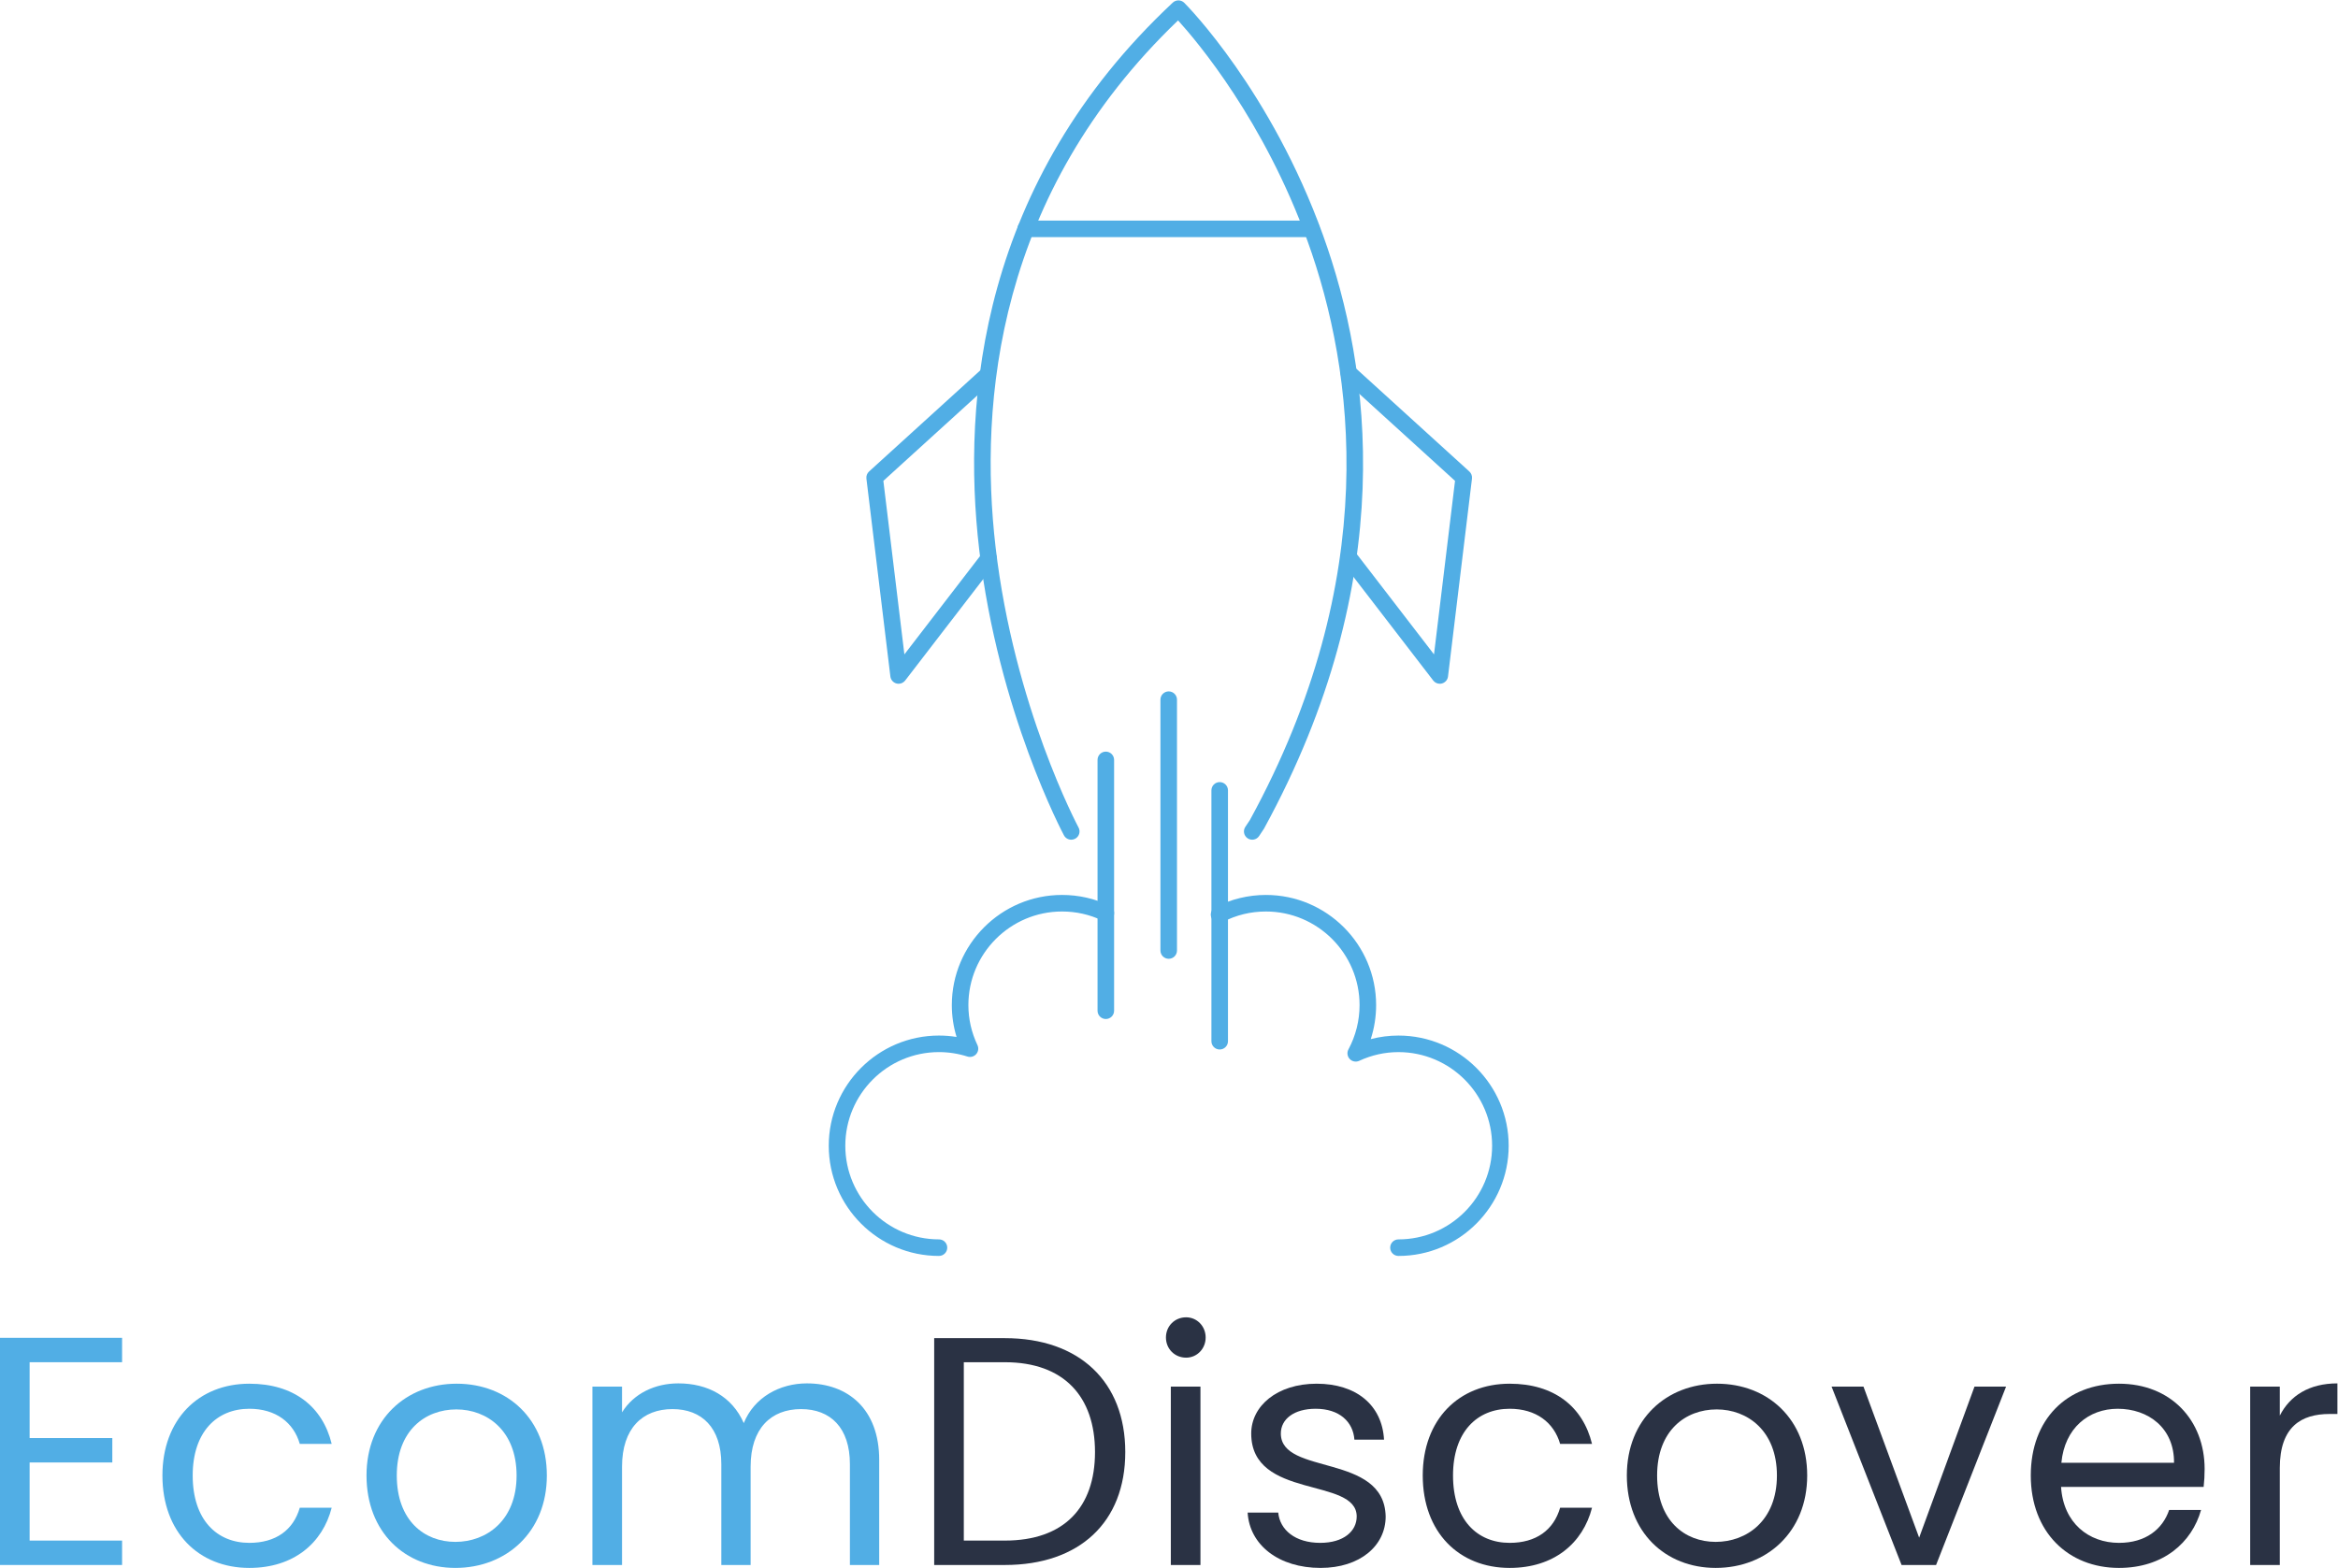 <svg
   xmlns:dc="http://purl.org/dc/elements/1.1/"
   xmlns:cc="http://creativecommons.org/ns#"
   xmlns:rdf="http://www.w3.org/1999/02/22-rdf-syntax-ns#"
   xmlns:svg="http://www.w3.org/2000/svg"
   xmlns="http://www.w3.org/2000/svg"
   viewBox="0 0 1776.64 1191.708"
   height="1191.708"
   width="1776.64"
   xml:space="preserve"
   id="svg2"
   version="1.1"><defs
     id="defs6" /><g
     transform="matrix(1.333,0,0,-1.333,0,1191.71)"
     id="g10"><g
       transform="scale(0.1)"
       id="g12"><path
         id="path14"
         style="fill:#51aee5;fill-opacity:1;fill-rule:nonzero;stroke:none"
         d="M 695.918,1172.86 H 168.875 V 740.449 H 640.242 V 601.281 H 168.875 V 155.883 H 695.918 V 16.699 H 0 V 1312.04 h 695.918 v -139.18" /><path
         id="path16"
         style="fill:#51aee5;fill-opacity:1;fill-rule:nonzero;stroke:none"
         d="m 1421.4,1050.38 c 252.38,0 417.55,-129.907 469.51,-343.317 h -181.87 c -35.26,122.476 -137.32,200.417 -287.64,200.417 -185.58,0 -322.91,-131.761 -322.91,-380.429 0,-252.391 137.33,-384.149 322.91,-384.149 150.32,0 250.53,72.368 287.64,200.43 h 181.87 C 1838.95,141.043 1673.78,0.012 1421.4,0.012 1131.9,0.012 925.906,204.141 925.906,527.051 c 0,319.191 205.994,523.329 495.494,523.329" /><path
         id="path18"
         style="fill:#51aee5;fill-opacity:1;fill-rule:nonzero;stroke:none"
         d="m 2595.98,148.461 c 176.29,0 348.88,120.629 348.88,378.59 0,256.09 -168.87,376.719 -343.31,376.719 -178.16,0 -339.61,-120.629 -339.61,-376.719 0,-257.961 157.74,-378.59 334.04,-378.59 z m 0,-148.449 c -287.65,0 -506.63,204.129 -506.63,527.039 0,321.039 226.41,523.329 514.05,523.329 289.5,0 514.05,-202.29 514.05,-523.329 0,-322.91 -231.97,-527.039 -521.47,-527.039" /><path
         id="path20"
         style="fill:#51aee5;fill-opacity:1;fill-rule:nonzero;stroke:none"
         d="m 4845.03,592 c 0,207.84 -111.34,313.621 -278.37,313.621 -170.73,0 -287.64,-109.492 -287.64,-328.469 V 16.699 H 4112 V 592 c 0,207.84 -111.35,313.621 -278.37,313.621 -170.73,0 -287.64,-109.492 -287.64,-328.469 V 16.699 H 3377.11 V 1033.67 h 168.88 v -146.6 c 66.81,107.629 187.43,165.16 321.05,165.16 167.02,0 306.2,-74.23 373.01,-226.398 59.38,146.598 204.13,226.398 360.02,226.398 231.97,0 411.98,-144.75 411.98,-436.109 V 16.699 H 4845.03 V 592" /><path
         id="path22"
         style="fill:#2a3244;fill-opacity:1;fill-rule:nonzero;stroke:none"
         d="m 5728.19,155.883 c 337.75,0 514.05,189.297 514.05,504.777 0,315.481 -176.3,512.2 -514.05,512.2 H 5494.36 V 155.883 Z m 686.64,504.777 c 0,-400.847 -261.67,-643.961 -686.64,-643.961 h -402.7 V 1310.18 h 402.7 c 424.97,0 686.64,-248.67 686.64,-649.52" /><path
         id="path24"
         style="fill:#2a3244;fill-opacity:1;fill-rule:nonzero;stroke:none"
         d="m 6674.47,1033.67 h 168.87 V 16.699 h -168.87 z m -27.84,280.22 c 0,64.95 50.1,115.06 115.06,115.06 61.24,0 111.34,-50.11 111.34,-115.06 0,-64.95 -50.1,-115.06 -111.34,-115.06 -64.96,0 -115.06,50.11 -115.06,115.06" /><path
         id="path26"
         style="fill:#2a3244;fill-opacity:1;fill-rule:nonzero;stroke:none"
         d="M 7528.04,0.012 C 7290.5,0.012 7123.48,129.91 7112.35,315.48 h 174.44 c 9.28,-98.347 96.5,-172.578 239.42,-172.578 133.61,0 207.85,66.797 207.85,150.317 0,226.402 -601.3,94.64 -601.3,473.222 0,155.891 146.61,283.939 373.01,283.939 224.53,0 372.99,-120.63 384.17,-319.2 h -168.9 c -7.42,102.07 -85.36,176.3 -220.86,176.3 -124.32,0 -198.54,-59.39 -198.54,-141.039 0,-241.25 590.13,-109.492 597.55,-473.222 0,-167.02 -146.62,-293.207 -371.15,-293.207" /><path
         id="path28"
         style="fill:#2a3244;fill-opacity:1;fill-rule:nonzero;stroke:none"
         d="m 8606.1,1050.38 c 252.38,0 417.53,-129.907 469.49,-343.317 h -181.83 c -35.28,122.476 -137.37,200.417 -287.66,200.417 -185.58,0 -322.91,-131.761 -322.91,-380.429 0,-252.391 137.33,-384.149 322.91,-384.149 150.29,0 250.54,72.368 287.66,200.43 h 181.83 C 9023.63,141.043 8858.48,0.012 8606.1,0.012 c -289.5,0 -495.52,204.129 -495.52,527.039 0,319.191 206.02,523.329 495.52,523.329" /><path
         id="path30"
         style="fill:#2a3244;fill-opacity:1;fill-rule:nonzero;stroke:none"
         d="m 9780.7,148.461 c 176.28,0 348.9,120.629 348.9,378.59 0,256.09 -168.87,376.719 -343.36,376.719 -178.15,0 -339.59,-120.629 -339.59,-376.719 0,-257.961 157.77,-378.59 334.05,-378.59 z m 0,-148.449 c -287.63,0 -506.65,204.129 -506.65,527.039 0,321.039 226.45,523.329 514.07,523.329 289.48,0 514.08,-202.29 514.08,-523.329 0,-322.91 -232,-527.039 -521.5,-527.039" /><path
         id="path32"
         style="fill:#2a3244;fill-opacity:1;fill-rule:nonzero;stroke:none"
         d="m 10623.1,1033.67 317.3,-861.08 315.5,861.08 h 180 l -399,-1016.971 h -196.7 l -399,1016.971 h 181.9" /><path
         id="path34"
         style="fill:#2a3244;fill-opacity:1;fill-rule:nonzero;stroke:none"
         d="m 11751.2,599.422 h 642.2 c 1.8,198.558 -146.6,308.058 -321.1,308.058 -165.2,0 -302.5,-109.5 -321.1,-308.058 z M 12079.7,0.012 c -289.5,0 -502.9,204.129 -502.9,527.039 0,321.039 206,523.329 502.9,523.329 295.1,0 488.1,-207.849 488.1,-486.22 0,-37.109 -1.9,-66.808 -5.6,-102.058 h -812.8 c 13,-206 157.7,-319.2 330.3,-319.2 152.2,0 248.7,77.95 285.8,187.43 h 181.9 C 12495.4,144.75 12332.1,0.012 12079.7,0.012" /><path
         id="path36"
         style="fill:#2a3244;fill-opacity:1;fill-rule:nonzero;stroke:none"
         d="m 12996.4,16.699 h -168.9 V 1033.67 h 168.9 V 868.512 c 57.5,113.199 167,183.718 328.4,183.718 V 877.789 h -44.5 c -161.5,0 -283.9,-72.367 -283.9,-308.059 V 16.699" /><path
         id="path38"
         style="fill:#51aee5;fill-opacity:1;fill-rule:nonzero;stroke:none"
         d="m 6106.91,4152.12 c -16.8,0 -33.04,8.97 -41.57,24.78 -3.73,6.91 -375.08,702.92 -483.28,1629.73 -100.17,857.98 9.95,2095.46 1103.43,3118.47 18.61,17.38 47.69,16.91 65.67,-1.15 20.03,-20.07 493.65,-501.1 791.02,-1325.16 274.5,-760.62 438.97,-1965.03 -336.37,-3383.34 l -28.06,-42.35 c -14.5,-21.69 -43.77,-27.47 -65.48,-13.03 -21.66,14.51 -27.49,43.79 -13.02,65.48 l 25.9,38.76 c 756.3,1383.9 596.14,2560.08 328.23,3302.45 -246.92,684.23 -626.71,1134.65 -737.64,1256.96 C 5683.99,7834.88 5579.56,6647.07 5675.46,5820.66 c 105.56,-909.55 469.27,-1592.14 472.94,-1598.92 12.38,-22.95 3.82,-51.57 -19.11,-63.94 -7.14,-3.86 -14.82,-5.68 -22.38,-5.68" /><path
         id="path40"
         style="fill:#51aee5;fill-opacity:1;fill-rule:nonzero;stroke:none"
         d="m 5122.6,5041.37 c -4.15,0 -8.34,0.55 -12.49,1.69 -18.48,5.07 -32.06,20.81 -34.36,39.84 l -136.62,1128.24 c -1.85,15.17 3.77,30.31 15.09,40.59 l 644.63,586.16 c 19.34,17.54 49.14,16.11 66.68,-3.15 17.54,-19.29 16.13,-49.14 -3.16,-66.68 l -626.61,-569.78 119.82,-989.45 442.93,575.56 c 15.92,20.65 45.56,24.5 66.19,8.62 20.65,-15.9 24.52,-45.54 8.62,-66.19 L 5160,5059.79 c -9.08,-11.8 -22.97,-18.42 -37.4,-18.42" /><path
         id="path42"
         style="fill:#51aee5;fill-opacity:1;fill-rule:nonzero;stroke:none"
         d="m 8207.76,5041.37 c -14.43,0 -28.32,6.62 -37.4,18.42 l -519.86,675.54 c -15.91,20.65 -12.03,50.28 8.62,66.18 20.6,15.86 50.29,12.08 66.19,-8.61 l 449.47,-584.07 119.82,989.45 -637.01,579.23 c -19.28,17.54 -20.69,47.38 -3.15,66.68 17.52,19.26 47.33,20.67 66.67,3.15 l 655.03,-595.61 c 11.32,-10.28 16.94,-25.42 15.09,-40.59 L 8254.61,5082.9 c -2.3,-19.03 -15.88,-34.77 -34.36,-39.84 -4.14,-1.14 -8.34,-1.69 -12.49,-1.69" /><path
         id="path44"
         style="fill:#51aee5;fill-opacity:1;fill-rule:nonzero;stroke:none"
         d="m 6662.43,3473.18 c -26.07,0 -47.2,21.13 -47.2,47.2 v 1430.24 c 0,26.06 21.13,47.2 47.2,47.2 26.06,0 47.19,-21.14 47.19,-47.2 V 3520.38 c 0,-26.07 -21.13,-47.2 -47.19,-47.2" /><path
         id="path46"
         style="fill:#51aee5;fill-opacity:1;fill-rule:nonzero;stroke:none"
         d="m 6303.89,3129.81 c -26.06,0 -47.2,21.13 -47.2,47.2 v 1430.21 c 0,26.07 21.14,47.2 47.2,47.2 26.07,0 47.2,-21.13 47.2,-47.2 V 3177.01 c 0,-26.07 -21.13,-47.2 -47.2,-47.2" /><path
         id="path48"
         style="fill:#51aee5;fill-opacity:1;fill-rule:nonzero;stroke:none"
         d="m 6953.06,2956.01 c -26.06,0 -47.2,21.13 -47.2,47.2 v 1430.24 c 0,26.07 21.14,47.21 47.2,47.21 26.08,0 47.21,-21.14 47.21,-47.21 V 3003.21 c 0,-26.07 -21.13,-47.2 -47.21,-47.2" /><path
         id="path50"
         style="fill:#51aee5;fill-opacity:1;fill-rule:nonzero;stroke:none"
         d="M 7476.64,7587.98 H 5847.13 c -26.06,0 -47.19,21.14 -47.19,47.21 0,26.06 21.13,47.19 47.19,47.19 h 1629.51 c 26.06,0 47.19,-21.13 47.19,-47.19 0,-26.07 -21.13,-47.21 -47.19,-47.21" /><path
         id="path52"
         style="fill:#51aee5;fill-opacity:1;fill-rule:nonzero;stroke:none"
         d="m 5352.72,1778.89 c -346.44,0 -628.3,281.86 -628.3,628.29 0,346.44 281.86,628.29 628.3,628.29 33.69,0 67.23,-2.69 100.37,-8.08 -18,58.84 -27.08,119.59 -27.08,181.53 0,346.44 281.86,628.3 628.29,628.3 94.46,0 185.31,-20.47 270.01,-60.82 23.53,-11.23 33.51,-39.39 22.31,-62.92 -11.23,-23.57 -39.5,-33.42 -62.91,-22.31 -71.91,34.28 -149.1,51.65 -229.41,51.65 -294.4,0 -533.9,-239.5 -533.9,-533.9 0,-78.89 17.4,-155.58 51.74,-228 8.04,-16.98 5.26,-37.13 -7.12,-51.28 -12.4,-14.15 -32.06,-19.59 -49.87,-13.89 -52.71,16.8 -107.35,25.33 -162.43,25.33 -294.4,0 -533.9,-239.5 -533.9,-533.9 0,-294.39 239.5,-533.89 533.9,-533.89 26.06,0 47.2,-21.14 47.2,-47.2 0,-26.06 -21.14,-47.2 -47.2,-47.2" /><path
         id="path54"
         style="fill:#51aee5;fill-opacity:1;fill-rule:nonzero;stroke:none"
         d="m 7972.13,1778.89 c -26.06,0 -47.19,21.14 -47.19,47.2 0,26.06 21.13,47.2 47.19,47.2 294.4,0 533.9,239.5 533.9,533.89 0,294.4 -239.5,533.9 -533.9,533.9 -77.27,0 -152.57,-16.71 -223.73,-49.67 -18.53,-8.57 -40.33,-4.3 -54.21,10.47 -13.91,14.77 -16.82,36.83 -7.21,54.71 41.48,77.12 63.41,164.39 63.41,252.33 0,294.4 -239.51,533.9 -533.9,533.9 -86.54,0 -169.05,-20.03 -245.28,-59.53 -23.17,-12.07 -51.64,-2.97 -63.62,20.19 -12,23.14 -2.97,51.62 20.2,63.61 88.49,45.88 188.33,70.13 288.7,70.13 346.43,0 628.29,-281.86 628.29,-628.3 0,-65.89 -10.46,-131.43 -30.65,-193.82 51.48,13.56 104.3,20.37 158,20.37 346.44,0 628.29,-281.85 628.29,-628.29 0,-346.43 -281.85,-628.29 -628.29,-628.29" /></g></g></svg>